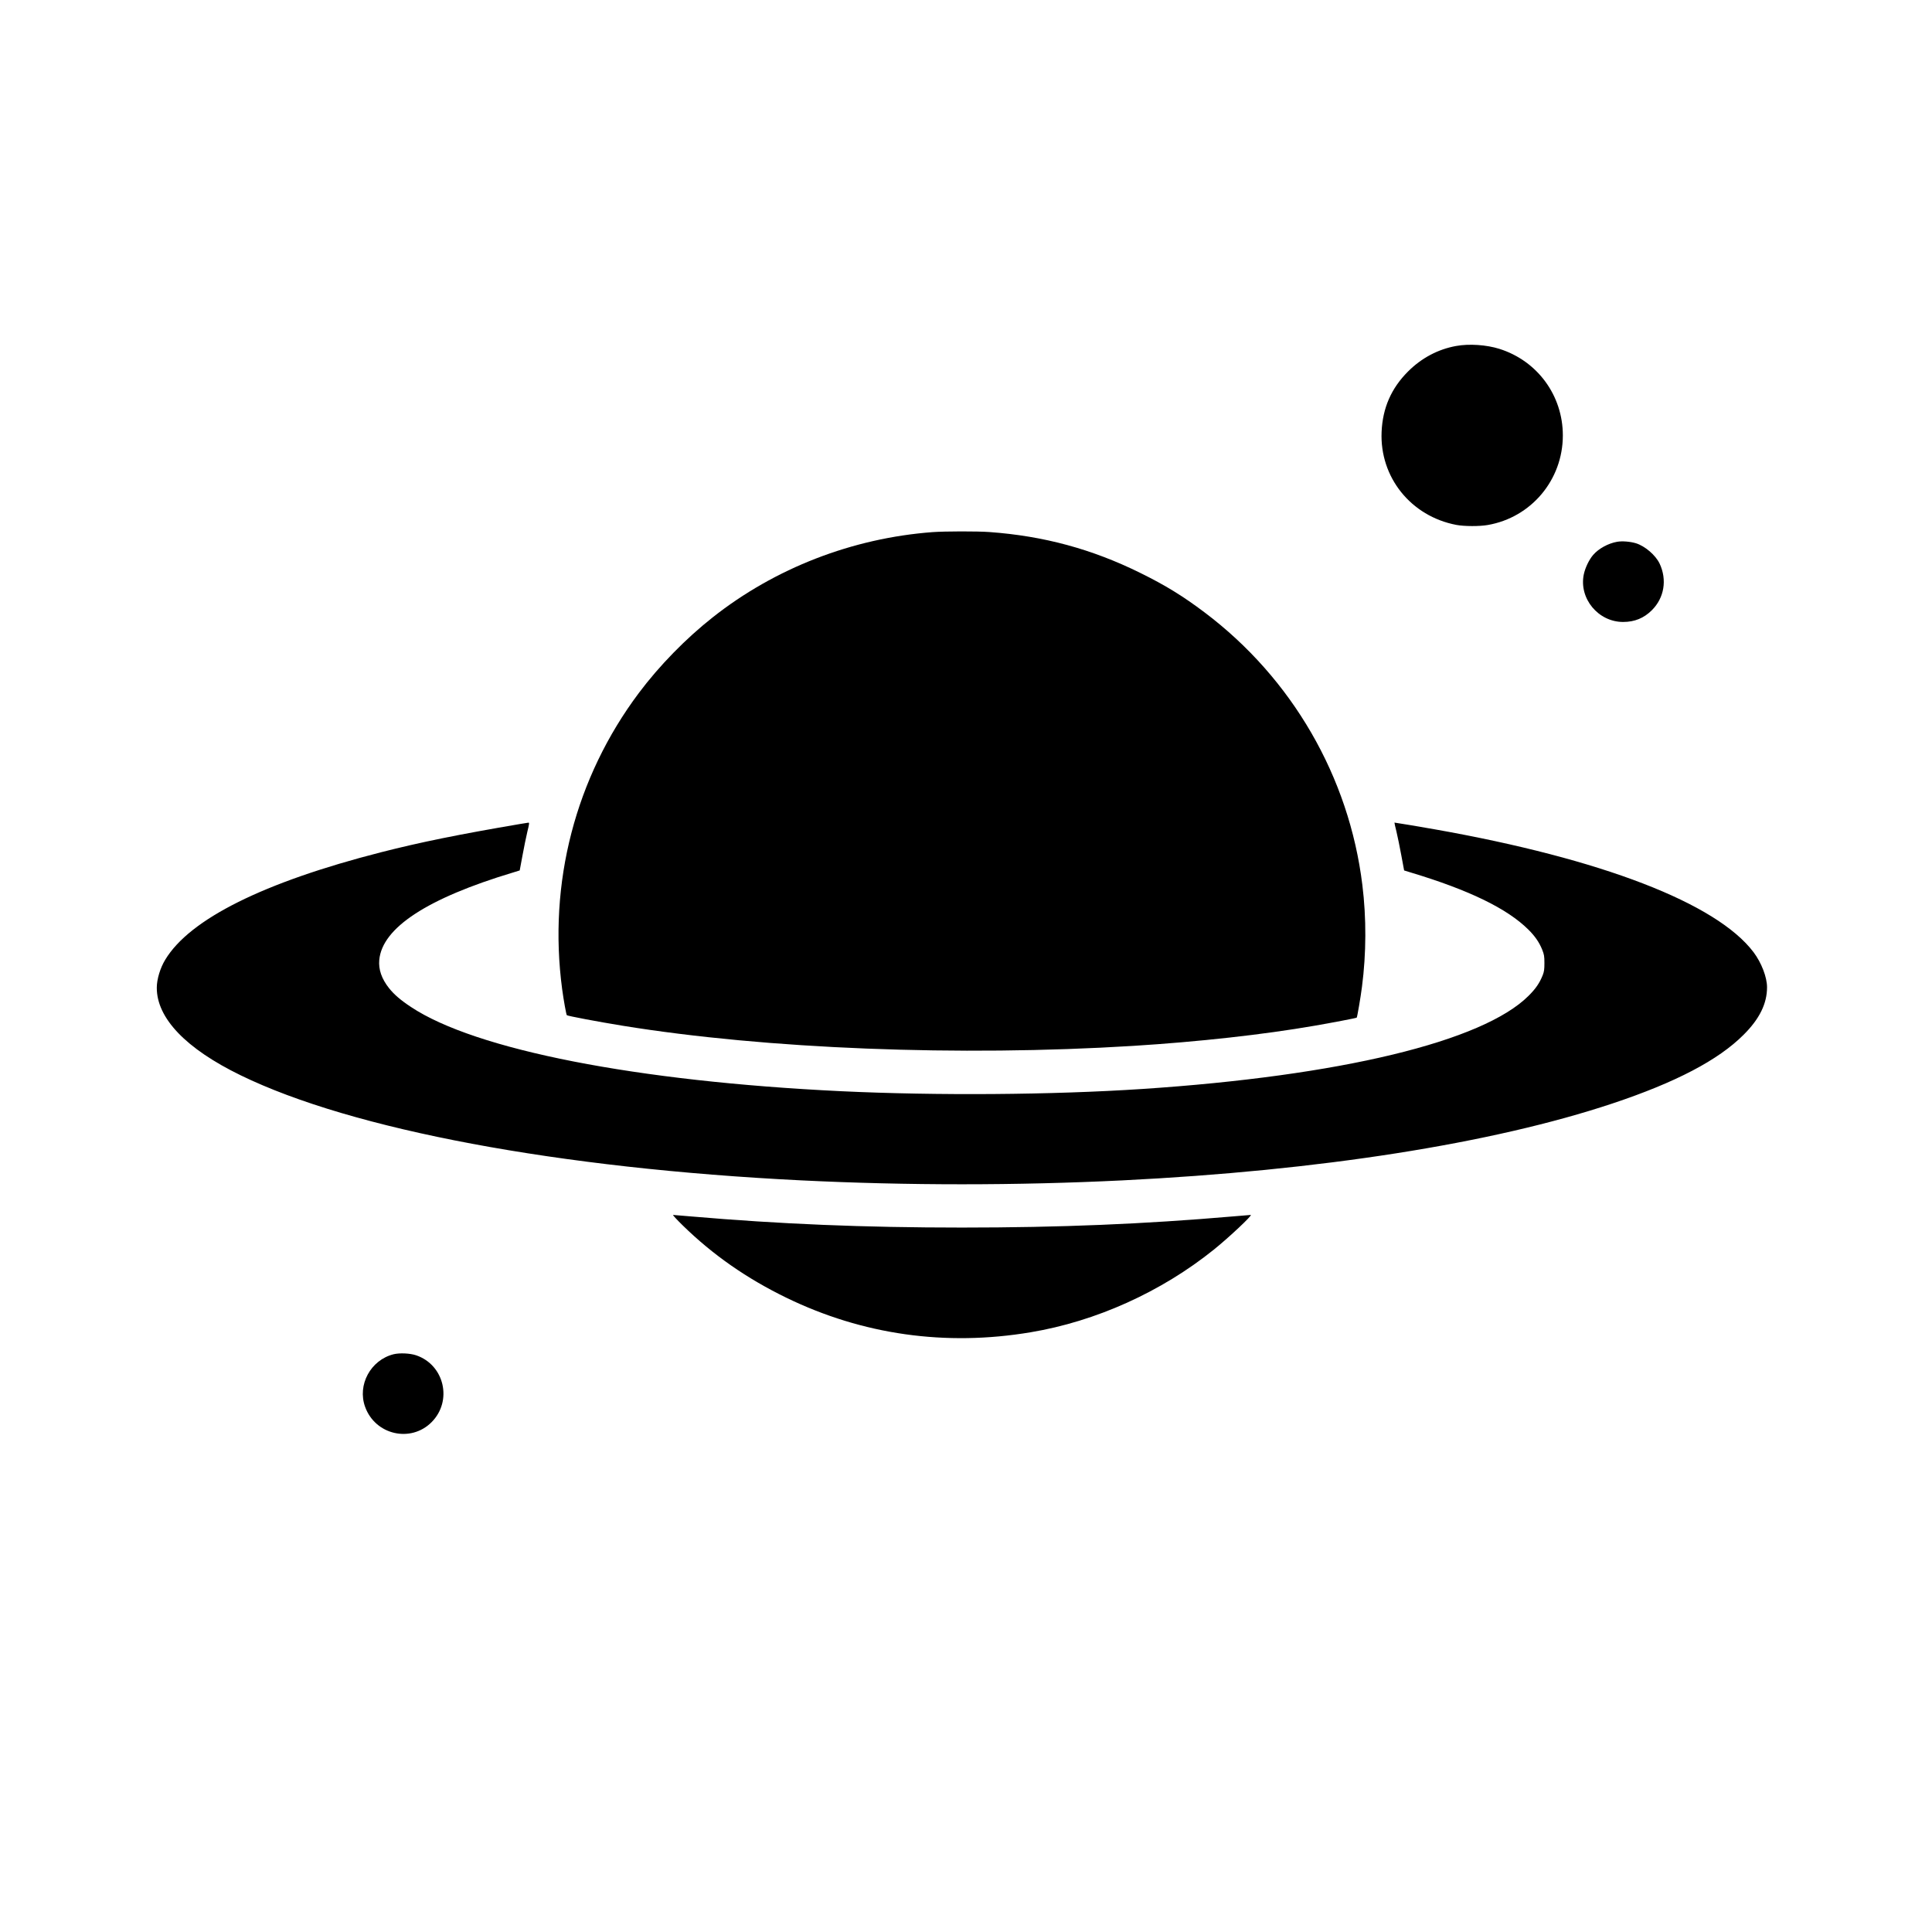<?xml version="1.0" standalone="no"?>
<!DOCTYPE svg PUBLIC "-//W3C//DTD SVG 20010904//EN"
 "http://www.w3.org/TR/2001/REC-SVG-20010904/DTD/svg10.dtd">
<svg version="1.0" xmlns="http://www.w3.org/2000/svg"
 viewBox="0 0 2600 2600"
 preserveAspectRatio="xMidYMid meet">
<g transform="translate(0,2600) scale(0.1,-0.1)"
fill="#000000" stroke="none">
<path d="M19596 21344 c-244 -44 -466 -162 -647 -343 -226 -226 -342 -491
-356 -812 -27 -612 395 -1137 1006 -1253 106 -20 312 -21 424 -1 585 102 1009
608 1009 1205 0 537 -341 1003 -853 1165 -174 55 -408 71 -583 39z"/>
<path d="M12550 18839 c-1079 -81 -2120 -484 -2960 -1148 -360 -284 -719 -651
-992 -1016 -855 -1140 -1223 -2560 -1033 -3985 20 -149 55 -343 63 -352 12
-11 425 -89 752 -142 1935 -314 4534 -416 6870 -271 878 55 1749 151 2440 271
216 37 563 103 568 109 7 7 53 274 71 417 58 446 60 924 5 1368 -178 1455
-946 2782 -2124 3669 -292 220 -526 364 -865 531 -650 321 -1299 497 -2030
550 -163 12 -599 11 -765 -1z"/>
<path d="M21763 18709 c-120 -21 -249 -91 -323 -177 -55 -64 -107 -172 -126
-262 -67 -324 194 -640 529 -640 155 0 280 51 388 159 166 166 206 409 103
627 -54 113 -196 235 -318 273 -76 23 -185 32 -253 20z"/>
<path d="M7010 14913 c-846 -144 -1352 -247 -1885 -383 -1576 -403 -2571 -898
-2901 -1445 -68 -111 -114 -264 -114 -377 -1 -410 391 -820 1129 -1179 1501
-732 4287 -1253 7546 -1414 1426 -70 2894 -70 4320 0 2650 131 4978 496 6595
1035 852 284 1425 584 1765 925 214 213 315 419 315 639 0 135 -75 330 -181
471 -497 660 -2041 1256 -4289 1654 -186 33 -532 91 -544 91 -2 0 10 -55 27
-122 16 -68 46 -213 66 -323 l37 -199 94 -29 c780 -235 1293 -484 1578 -767
88 -87 147 -172 186 -270 26 -66 30 -87 30 -180 0 -87 -4 -115 -23 -164 -42
-105 -92 -179 -190 -277 -617 -616 -2535 -1078 -5201 -1254 -1219 -80 -2759
-91 -4050 -30 -2752 132 -4923 557 -5790 1134 -138 91 -226 167 -294 252 -100
126 -144 253 -132 381 40 432 646 829 1796 1175 l94 29 37 199 c20 110 50 255
66 323 26 106 28 122 14 121 -9 -1 -54 -8 -101 -16z"/>
<path d="M9190 9507 c404 -395 861 -713 1394 -972 1025 -498 2143 -656 3286
-464 880 147 1759 544 2465 1112 203 163 526 467 497 467 -7 0 -114 -9 -240
-20 -1196 -103 -2327 -150 -3647 -150 -1320 0 -2451 47 -3647 150 -126 11
-234 20 -240 20 -7 -1 52 -65 132 -143z"/>
<path d="M5296 7775 c-309 -78 -490 -414 -382 -709 136 -376 613 -486 893
-206 286 286 174 772 -207 901 -84 28 -222 34 -304 14z"/>
</g>
</svg>
